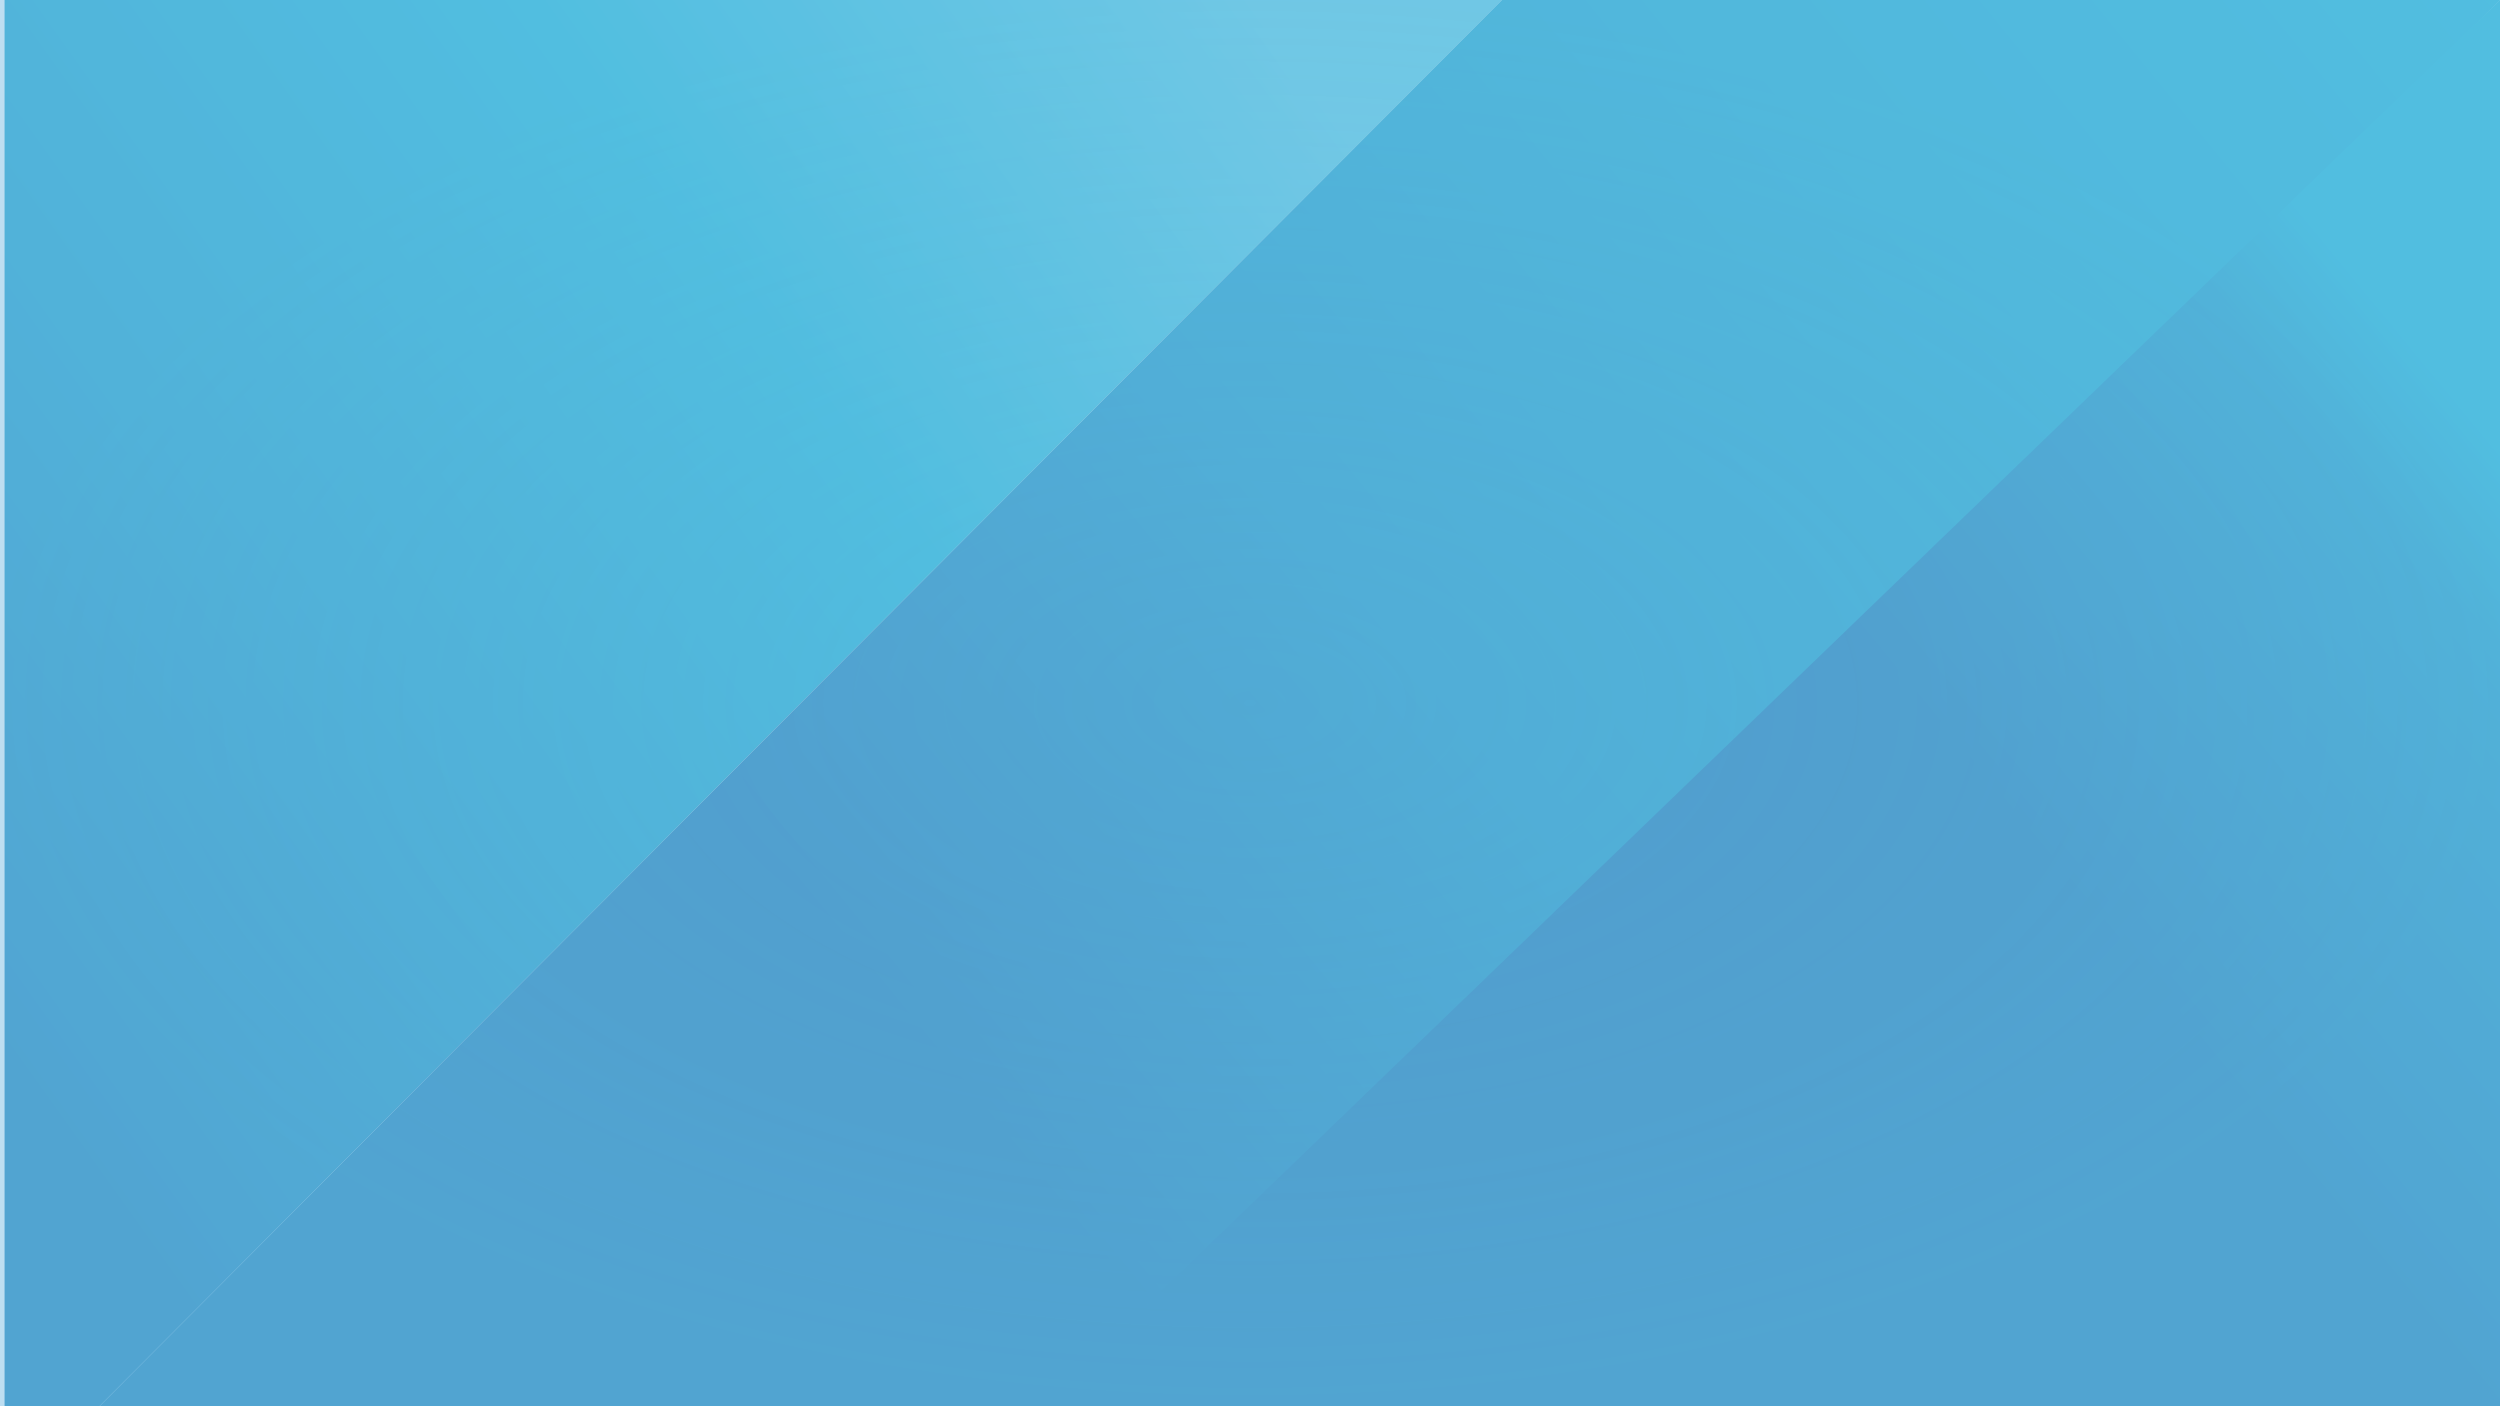 <svg width="1920" height="1080" viewBox="0 0 1920 1080" xmlns="http://www.w3.org/2000/svg">
<path d="M3.51 1080H76.35L1153.55 0H3.51V1080Z" fill="url(#o_app_switcher_gradient_01)"/>
<path d="M76.35 1080H842.98L1920 0.18V0H1153.55L76.35 1080Z" fill="url(#o_app_switcher_gradient_02)"/>
<!-- <path d="M1920 0.180176L842.98 1080H1063.11L1920 220.88V0.180176Z" fill="url(#o_app_switcher_gradient_03)"/> -->
<!-- <path d="M1920 1080V220.88L1063.11 1080H1920Z" fill="url(#o_app_switcher_gradient_04)"/> -->
<path d="M1920 1080V0L800 1080H1920Z" fill="url(#o_app_switcher_gradient_04)"/>


<rect width="1920" height="1080" fill="url(#o_app_switcher_gradient_05)" fill-opacity="0.35"/>
<rect width="1920" height="1080" fill="#E9E6F9" fill-opacity="0.35"/>
<defs>
<linearGradient id="o_app_switcher_gradient_01" x1="-222.43" y1="727.19" x2="904.26" y2="-76.67" gradientUnits="userSpaceOnUse">
<stop offset="0.1" stop-color="#0077b6"/>
<stop offset="0.36" stop-color="#0096c7"/>
<stop offset="0.68" stop-color="#00b4d8"/>
<stop offset="1" stop-color="#48cae4"/>
</linearGradient>
<linearGradient id="o_app_switcher_gradient_02" x1="407.23" y1="1021.82" x2="1848.47" y2="-153.08" gradientUnits="userSpaceOnUse">
<stop offset="0.2" stop-color="#0077b6"/>
<stop offset="0.46" stop-color="#0096c7"/>
<stop offset="1" stop-color="#00b4d8"/>
</linearGradient>
<linearGradient id="o_app_switcher_gradient_03" x1="1142.33" y1="846.57" x2="1951.83" y2="136.16" gradientUnits="userSpaceOnUse">
<stop offset="0.15" stop-color="#0077b6"/>
<stop offset="0.51" stop-color="#0096c7"/>
<stop offset="0.85" stop-color="#00b4d8"/>
</linearGradient>
<linearGradient id="o_app_switcher_gradient_04" x1="1409.74" y1="1071" x2="2070.98" y2="526.01" gradientUnits="userSpaceOnUse">
<stop offset="0.45" stop-color="#0077b6"/>
<stop offset="0.88" stop-color="#0096c7"/>
<stop offset="1" stop-color="#00b4d8"/>
</linearGradient>
<radialGradient id="o_app_switcher_gradient_05" cx="0" cy="0" r="1" gradientUnits="userSpaceOnUse" gradientTransform="translate(960 540) rotate(90) scale(540 960)">
<stop stop-color="#0077b6" stop-opacity="0.53"/>
<stop offset="1" stop-color="#0096c7"/>
</radialGradient>
</defs>
</svg>
